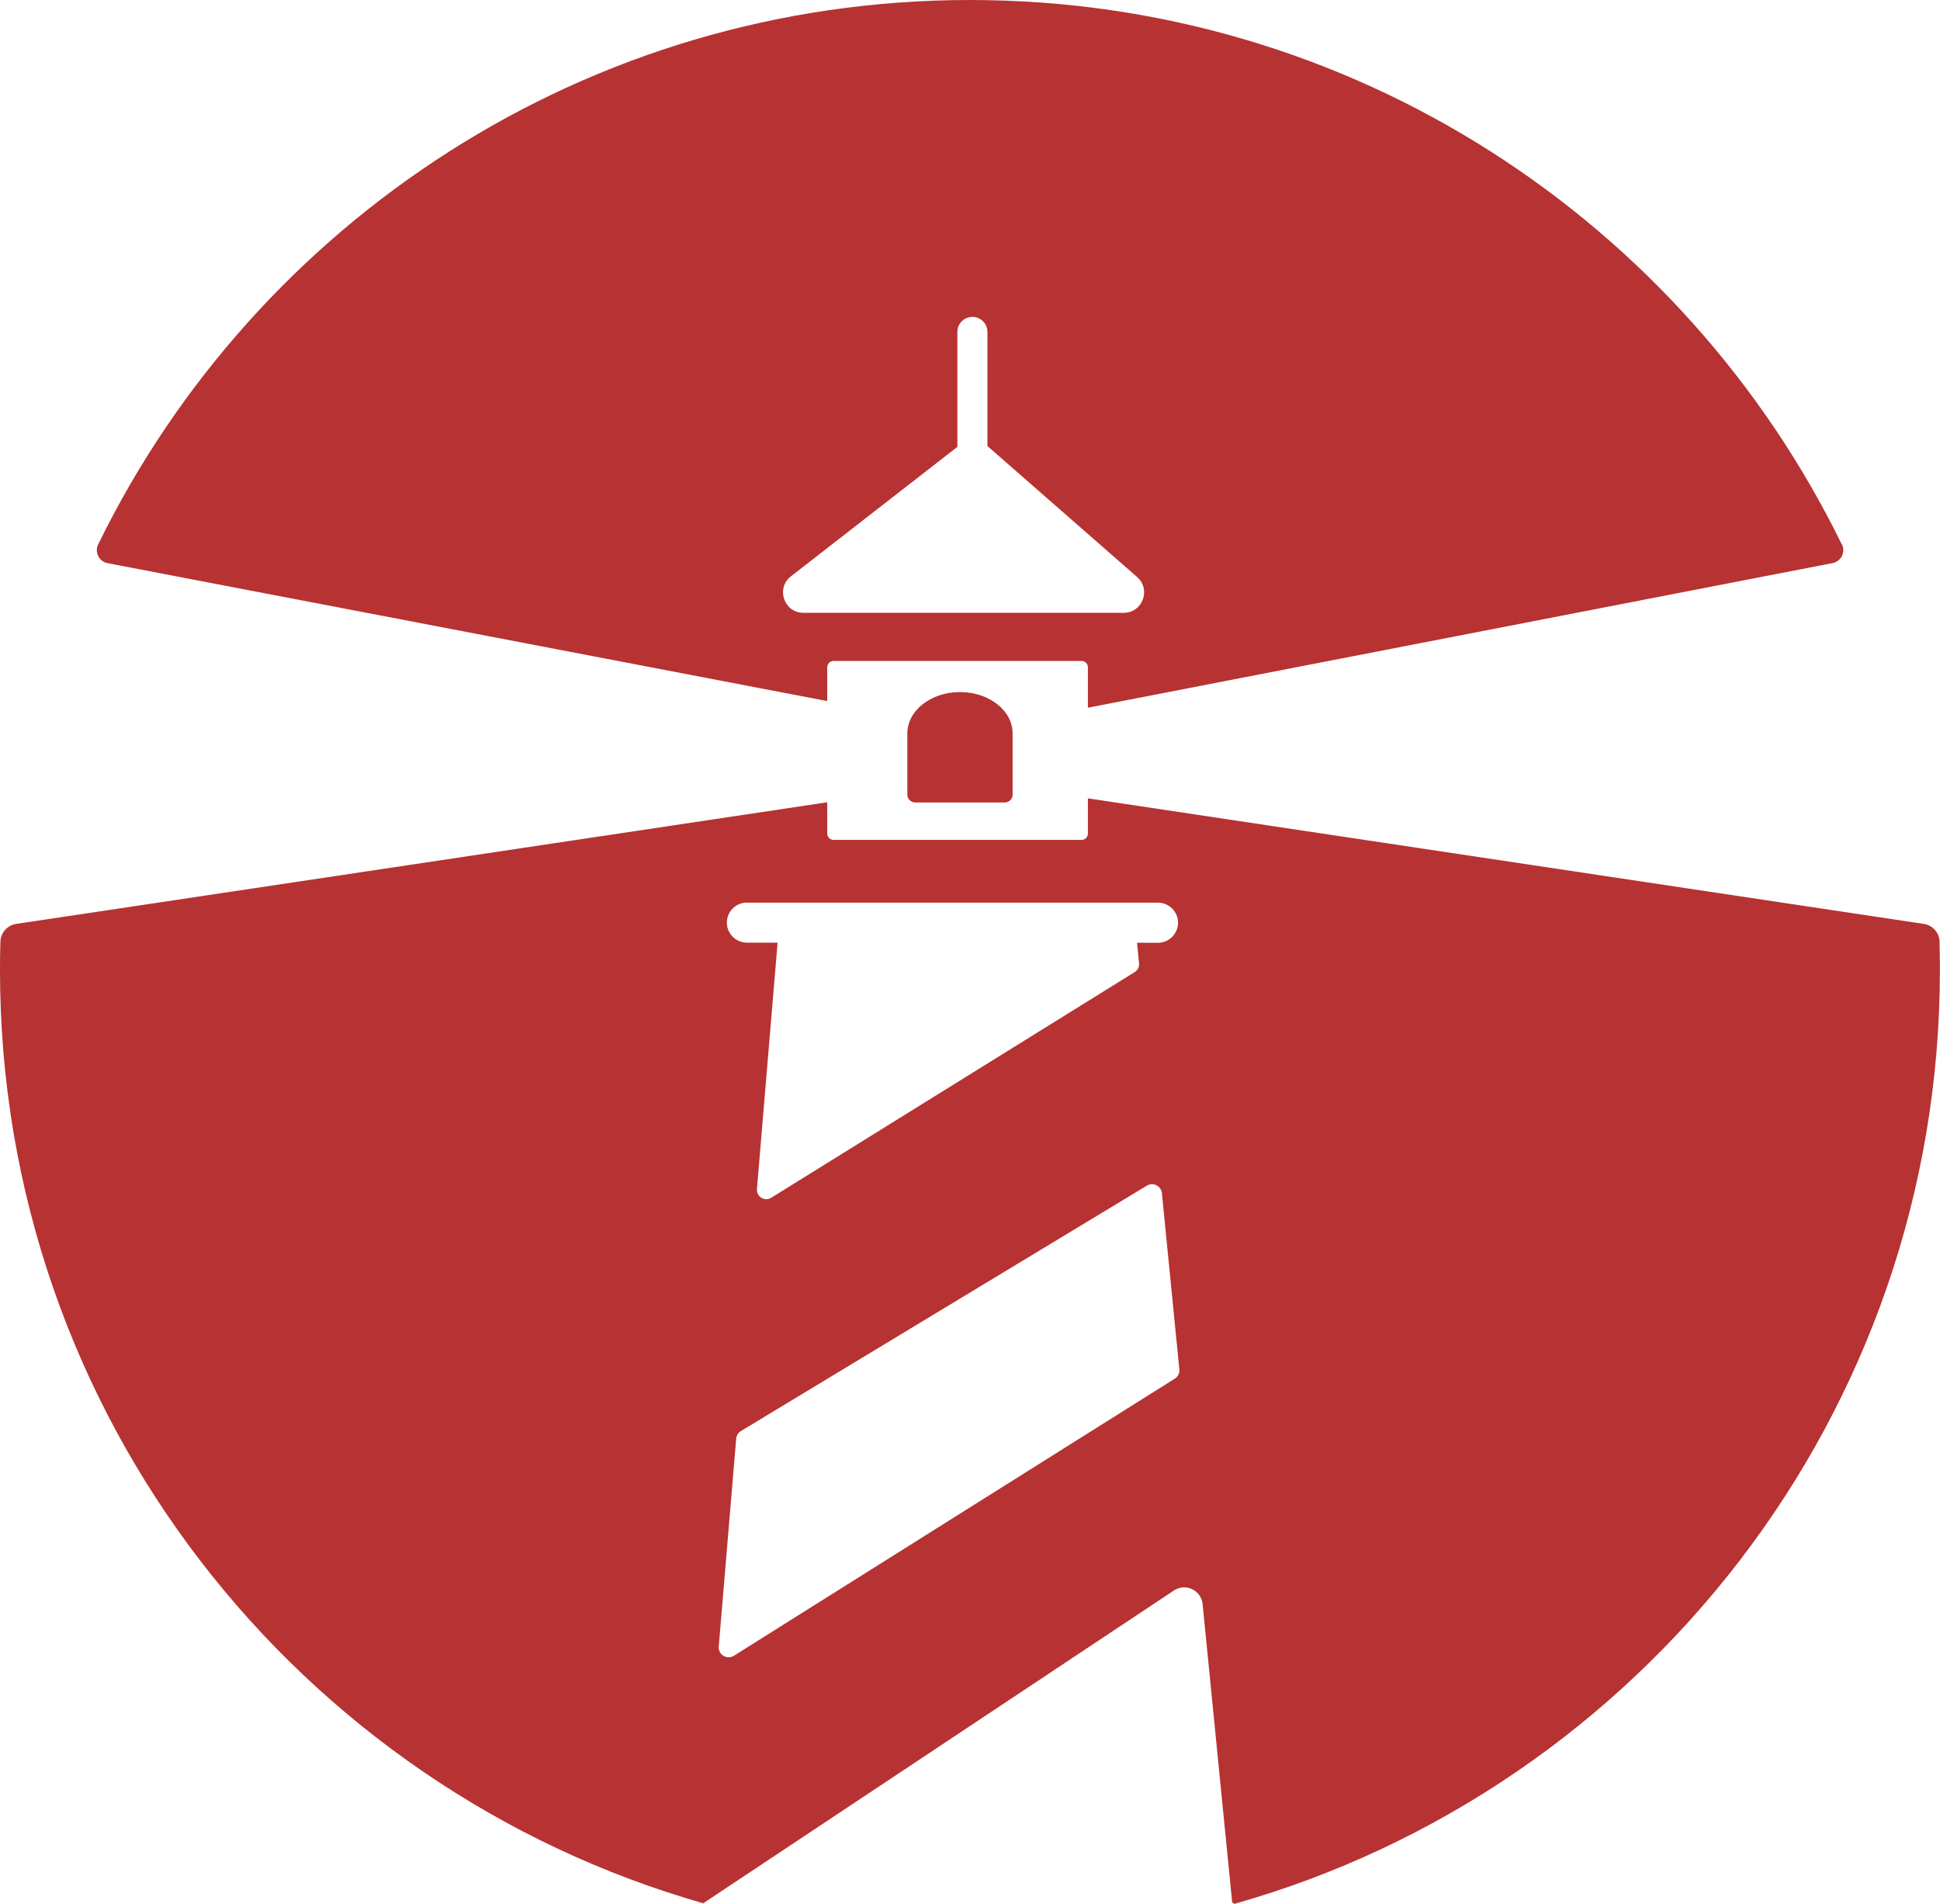 <?xml version="1.0" encoding="UTF-8"?><svg id="Layer_2" xmlns="http://www.w3.org/2000/svg" viewBox="0 0 193.5 189.86"><defs><style>.cls-1{fill:#b73232;stroke-width:0px;}</style></defs><g id="Layer_1-2"><path class="cls-1" d="M193.46,93.89c-.03-.89-.7-1.63-1.57-1.76l-83.38-12.52v3.51c0,.35-.28.63-.63.63h-24.74c-.35,0-.63-.28-.63-.63v-3.12L1.62,92.13c-.88.13-1.55.87-1.58,1.76-.03.95-.04,1.9-.04,2.86,0,44.27,29.73,81.59,70.32,93.09l-.15-.07,46.92-31.17c1.16-.77,2.72-.03,2.86,1.35l2.95,29.75.22.15c40.61-11.48,70.37-48.82,70.37-93.11,0-.96-.01-1.91-.04-2.86ZM74.5,90.01h41c1.1,0,2,.9,2,2s-.9,2-2,2h-2.09l.2,2.05c.04.35-.13.7-.44.88l-36.25,22.5c-.65.4-1.49-.11-1.42-.87l2.06-24.57h-3.06c-1.1,0-2-.9-2-2s.9-2,2-2ZM117.17,137.48l-43.97,27.63c-.69.43-1.58-.11-1.51-.92l1.74-20.73c.03-.32.2-.6.47-.76l40.49-24.47c.62-.38,1.43.03,1.5.75l1.74,17.57c.04.37-.14.74-.46.94Z"/><path class="cls-1" d="M183.71,54.3C167.99,22.14,134.96,0,96.75,0S25.51,22.14,9.79,54.29c-.38.78.09,1.71.95,1.87l71.77,13.75v-3.37c0-.35.28-.63.63-.63h24.74c.35,0,.63.28.63.63v4.03l74.27-14.42c.85-.16,1.32-1.09.94-1.87ZM112.08,61.11h-31.94c-1.94,0-2.78-2.45-1.25-3.64l16.6-12.91v-11.46c0-.83.67-1.5,1.5-1.5h0c.83,0,1.5.67,1.5,1.5v11.38l14.93,13.06c1.41,1.24.54,3.57-1.34,3.57Z"/><path class="cls-1" d="M101,73.13c0-2.28-2.35-4.12-5.25-4.12s-5.25,1.85-5.25,4.12c0,.02,0,.04,0,.06,0,.01,0,.02,0,.04v6.01c0,.43.35.78.78.78h8.94c.43,0,.78-.35.78-.78v-6.01s0-.02,0-.04c0-.02,0-.04,0-.06Z"/></g></svg>